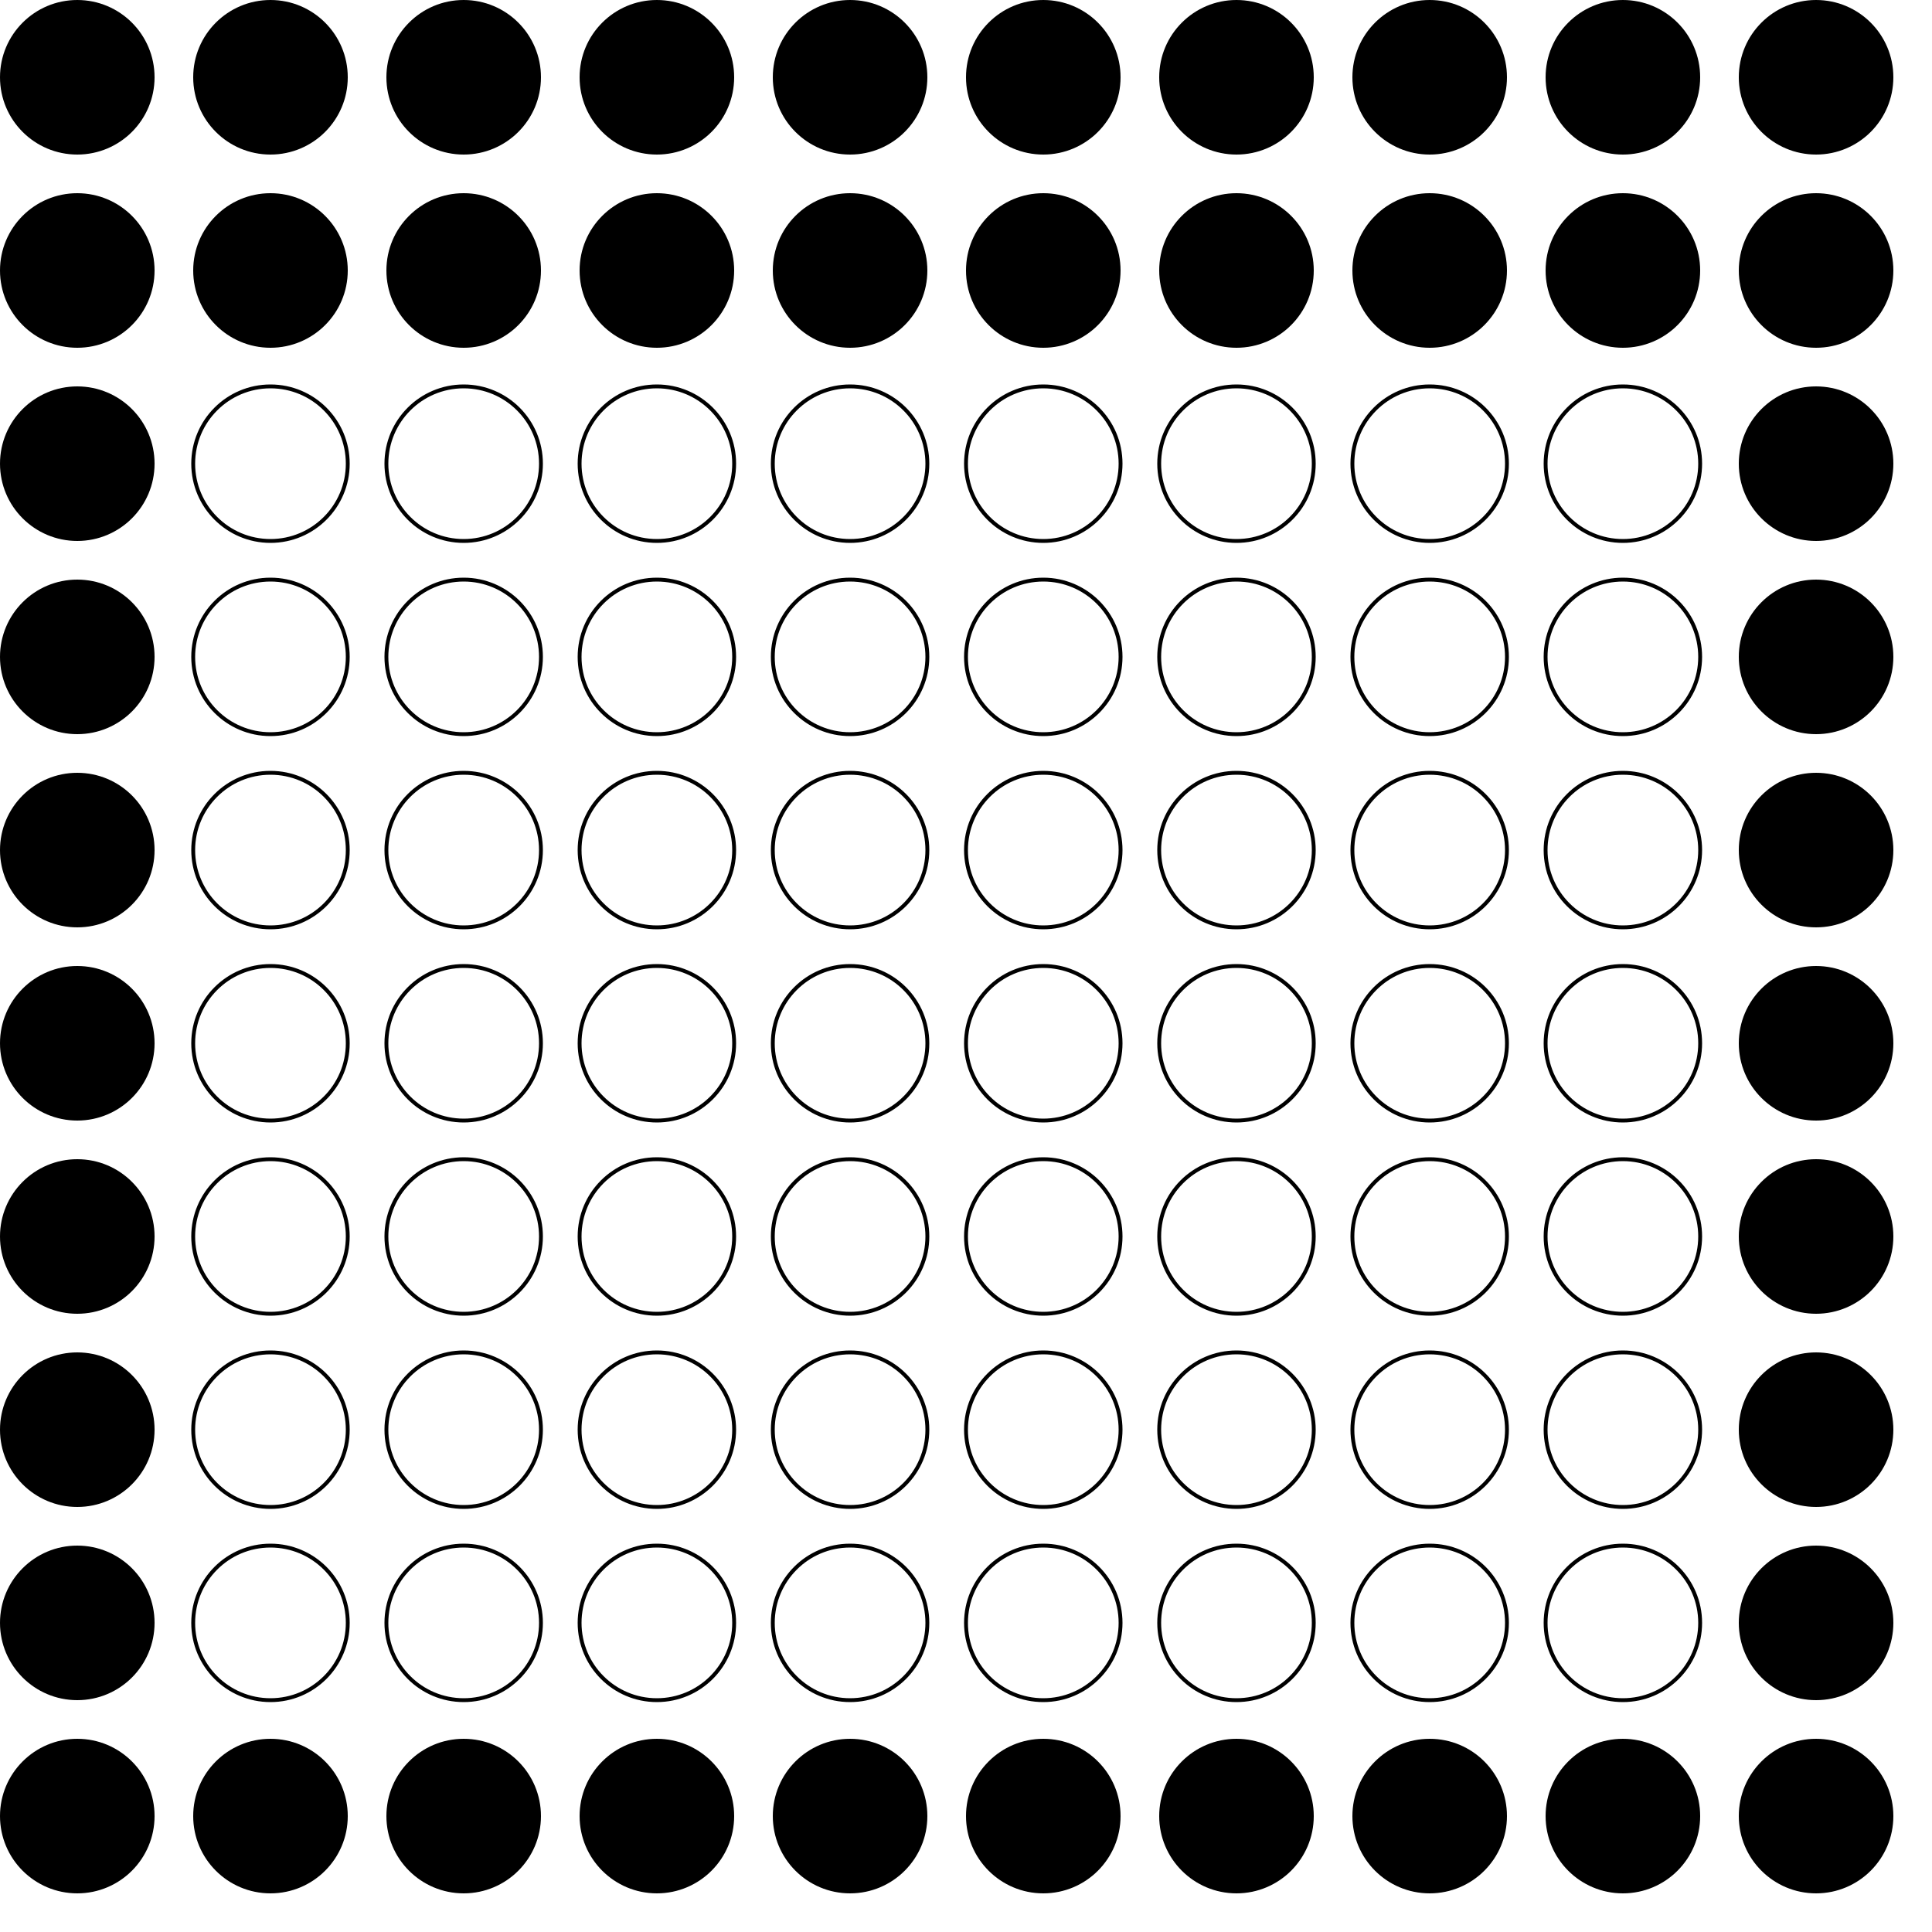 <?xml version="1.0" encoding="UTF-8"?>
<!DOCTYPE svg PUBLIC '-//W3C//DTD SVG 1.0//EN'
          'http://www.w3.org/TR/2001/REC-SVG-20010904/DTD/svg10.dtd'>
<svg xmlns:xlink="http://www.w3.org/1999/xlink" style="fill-opacity:1; color-rendering:auto; color-interpolation:auto; text-rendering:auto; stroke:black; stroke-linecap:square; stroke-miterlimit:10; shape-rendering:auto; stroke-opacity:1; fill:black; stroke-dasharray:none; font-weight:normal; stroke-width:1; font-family:'Dialog'; font-style:normal; stroke-linejoin:miter; font-size:12px; stroke-dashoffset:0; image-rendering:auto;" width="500" height="500" xmlns="http://www.w3.org/2000/svg"
><!--Generated by the Batik Graphics2D SVG Generator--><defs id="genericDefs"
  /><g
  ><g
    ><circle r="20" style="stroke:none;" cx="20" cy="20"
      /><circle r="20" style="stroke:none;" cx="20" transform="translate(50,0)" cy="20"
      /><circle r="20" style="stroke:none;" cx="20" transform="translate(100,0)" cy="20"
      /><circle r="20" style="stroke:none;" cx="20" transform="translate(150,0)" cy="20"
      /><circle r="20" style="stroke:none;" cx="20" transform="translate(200,0)" cy="20"
      /><circle r="20" style="stroke:none;" cx="20" transform="translate(250,0)" cy="20"
      /><circle r="20" style="stroke:none;" cx="20" transform="translate(300,0)" cy="20"
      /><circle r="20" style="stroke:none;" cx="20" transform="translate(350,0)" cy="20"
      /><circle r="20" style="stroke:none;" cx="20" transform="translate(400,0)" cy="20"
      /><circle r="20" style="stroke:none;" cx="20" transform="translate(450,0)" cy="20"
      /><circle r="20" style="stroke:none;" cx="20" transform="translate(0,50)" cy="20"
      /><circle r="20" style="stroke:none;" cx="20" transform="translate(50,50)" cy="20"
      /><circle r="20" style="stroke:none;" cx="20" transform="translate(100,50)" cy="20"
      /><circle r="20" style="stroke:none;" cx="20" transform="translate(150,50)" cy="20"
      /><circle r="20" style="stroke:none;" cx="20" transform="translate(200,50)" cy="20"
      /><circle r="20" style="stroke:none;" cx="20" transform="translate(250,50)" cy="20"
      /><circle r="20" style="stroke:none;" cx="20" transform="translate(300,50)" cy="20"
      /><circle r="20" style="stroke:none;" cx="20" transform="translate(350,50)" cy="20"
      /><circle r="20" style="stroke:none;" cx="20" transform="translate(400,50)" cy="20"
      /><circle r="20" style="stroke:none;" cx="20" transform="translate(450,50)" cy="20"
      /><circle r="20" style="stroke:none;" cx="20" transform="translate(0,100)" cy="20"
      /><circle r="20" style="fill:none;" cx="20" transform="translate(50,100)" cy="20"
      /><circle r="20" style="fill:none;" cx="20" transform="translate(100,100)" cy="20"
      /><circle r="20" style="fill:none;" cx="20" transform="translate(150,100)" cy="20"
      /><circle r="20" style="fill:none;" cx="20" transform="translate(200,100)" cy="20"
      /><circle r="20" style="fill:none;" cx="20" transform="translate(250,100)" cy="20"
      /><circle r="20" style="fill:none;" cx="20" transform="translate(300,100)" cy="20"
      /><circle r="20" style="fill:none;" cx="20" transform="translate(350,100)" cy="20"
      /><circle r="20" style="fill:none;" cx="20" transform="translate(400,100)" cy="20"
      /><circle r="20" style="stroke:none;" cx="20" transform="translate(450,100)" cy="20"
      /><circle r="20" style="stroke:none;" cx="20" transform="translate(0,150)" cy="20"
      /><circle r="20" style="fill:none;" cx="20" transform="translate(50,150)" cy="20"
      /><circle r="20" style="fill:none;" cx="20" transform="translate(100,150)" cy="20"
      /><circle r="20" style="fill:none;" cx="20" transform="translate(150,150)" cy="20"
      /><circle r="20" style="fill:none;" cx="20" transform="translate(200,150)" cy="20"
      /><circle r="20" style="fill:none;" cx="20" transform="translate(250,150)" cy="20"
      /><circle r="20" style="fill:none;" cx="20" transform="translate(300,150)" cy="20"
      /><circle r="20" style="fill:none;" cx="20" transform="translate(350,150)" cy="20"
      /><circle r="20" style="fill:none;" cx="20" transform="translate(400,150)" cy="20"
      /><circle r="20" style="stroke:none;" cx="20" transform="translate(450,150)" cy="20"
      /><circle r="20" style="stroke:none;" cx="20" transform="translate(0,200)" cy="20"
      /><circle r="20" style="fill:none;" cx="20" transform="translate(50,200)" cy="20"
      /><circle r="20" style="fill:none;" cx="20" transform="translate(100,200)" cy="20"
      /><circle r="20" style="fill:none;" cx="20" transform="translate(150,200)" cy="20"
      /><circle r="20" style="fill:none;" cx="20" transform="translate(200,200)" cy="20"
      /><circle r="20" style="fill:none;" cx="20" transform="translate(250,200)" cy="20"
      /><circle r="20" style="fill:none;" cx="20" transform="translate(300,200)" cy="20"
      /><circle r="20" style="fill:none;" cx="20" transform="translate(350,200)" cy="20"
      /><circle r="20" style="fill:none;" cx="20" transform="translate(400,200)" cy="20"
      /><circle r="20" style="stroke:none;" cx="20" transform="translate(450,200)" cy="20"
      /><circle r="20" style="stroke:none;" cx="20" transform="translate(0,250)" cy="20"
      /><circle r="20" style="fill:none;" cx="20" transform="translate(50,250)" cy="20"
      /><circle r="20" style="fill:none;" cx="20" transform="translate(100,250)" cy="20"
      /><circle r="20" style="fill:none;" cx="20" transform="translate(150,250)" cy="20"
      /><circle r="20" style="fill:none;" cx="20" transform="translate(200,250)" cy="20"
      /><circle r="20" style="fill:none;" cx="20" transform="translate(250,250)" cy="20"
      /><circle r="20" style="fill:none;" cx="20" transform="translate(300,250)" cy="20"
      /><circle r="20" style="fill:none;" cx="20" transform="translate(350,250)" cy="20"
      /><circle r="20" style="fill:none;" cx="20" transform="translate(400,250)" cy="20"
      /><circle r="20" style="stroke:none;" cx="20" transform="translate(450,250)" cy="20"
      /><circle r="20" style="stroke:none;" cx="20" transform="translate(0,300)" cy="20"
      /><circle r="20" style="fill:none;" cx="20" transform="translate(50,300)" cy="20"
      /><circle r="20" style="fill:none;" cx="20" transform="translate(100,300)" cy="20"
      /><circle r="20" style="fill:none;" cx="20" transform="translate(150,300)" cy="20"
      /><circle r="20" style="fill:none;" cx="20" transform="translate(200,300)" cy="20"
      /><circle r="20" style="fill:none;" cx="20" transform="translate(250,300)" cy="20"
      /><circle r="20" style="fill:none;" cx="20" transform="translate(300,300)" cy="20"
      /><circle r="20" style="fill:none;" cx="20" transform="translate(350,300)" cy="20"
      /><circle r="20" style="fill:none;" cx="20" transform="translate(400,300)" cy="20"
      /><circle r="20" style="stroke:none;" cx="20" transform="translate(450,300)" cy="20"
      /><circle r="20" style="stroke:none;" cx="20" transform="translate(0,350)" cy="20"
      /><circle r="20" style="fill:none;" cx="20" transform="translate(50,350)" cy="20"
      /><circle r="20" style="fill:none;" cx="20" transform="translate(100,350)" cy="20"
      /><circle r="20" style="fill:none;" cx="20" transform="translate(150,350)" cy="20"
      /><circle r="20" style="fill:none;" cx="20" transform="translate(200,350)" cy="20"
      /><circle r="20" style="fill:none;" cx="20" transform="translate(250,350)" cy="20"
      /><circle r="20" style="fill:none;" cx="20" transform="translate(300,350)" cy="20"
      /><circle r="20" style="fill:none;" cx="20" transform="translate(350,350)" cy="20"
      /><circle r="20" style="fill:none;" cx="20" transform="translate(400,350)" cy="20"
      /><circle r="20" style="stroke:none;" cx="20" transform="translate(450,350)" cy="20"
      /><circle r="20" style="stroke:none;" cx="20" transform="translate(0,400)" cy="20"
      /><circle r="20" style="fill:none;" cx="20" transform="translate(50,400)" cy="20"
      /><circle r="20" style="fill:none;" cx="20" transform="translate(100,400)" cy="20"
      /><circle r="20" style="fill:none;" cx="20" transform="translate(150,400)" cy="20"
      /><circle r="20" style="fill:none;" cx="20" transform="translate(200,400)" cy="20"
      /><circle r="20" style="fill:none;" cx="20" transform="translate(250,400)" cy="20"
      /><circle r="20" style="fill:none;" cx="20" transform="translate(300,400)" cy="20"
      /><circle r="20" style="fill:none;" cx="20" transform="translate(350,400)" cy="20"
      /><circle r="20" style="fill:none;" cx="20" transform="translate(400,400)" cy="20"
      /><circle r="20" style="stroke:none;" cx="20" transform="translate(450,400)" cy="20"
      /><circle r="20" style="stroke:none;" cx="20" transform="translate(0,450)" cy="20"
      /><circle r="20" style="stroke:none;" cx="20" transform="translate(50,450)" cy="20"
      /><circle r="20" style="stroke:none;" cx="20" transform="translate(100,450)" cy="20"
      /><circle r="20" style="stroke:none;" cx="20" transform="translate(150,450)" cy="20"
      /><circle r="20" style="stroke:none;" cx="20" transform="translate(200,450)" cy="20"
      /><circle r="20" style="stroke:none;" cx="20" transform="translate(250,450)" cy="20"
      /><circle r="20" style="stroke:none;" cx="20" transform="translate(300,450)" cy="20"
      /><circle r="20" style="stroke:none;" cx="20" transform="translate(350,450)" cy="20"
      /><circle r="20" style="stroke:none;" cx="20" transform="translate(400,450)" cy="20"
      /><circle r="20" style="stroke:none;" cx="20" transform="translate(450,450)" cy="20"
    /></g
  ></g
></svg
>
